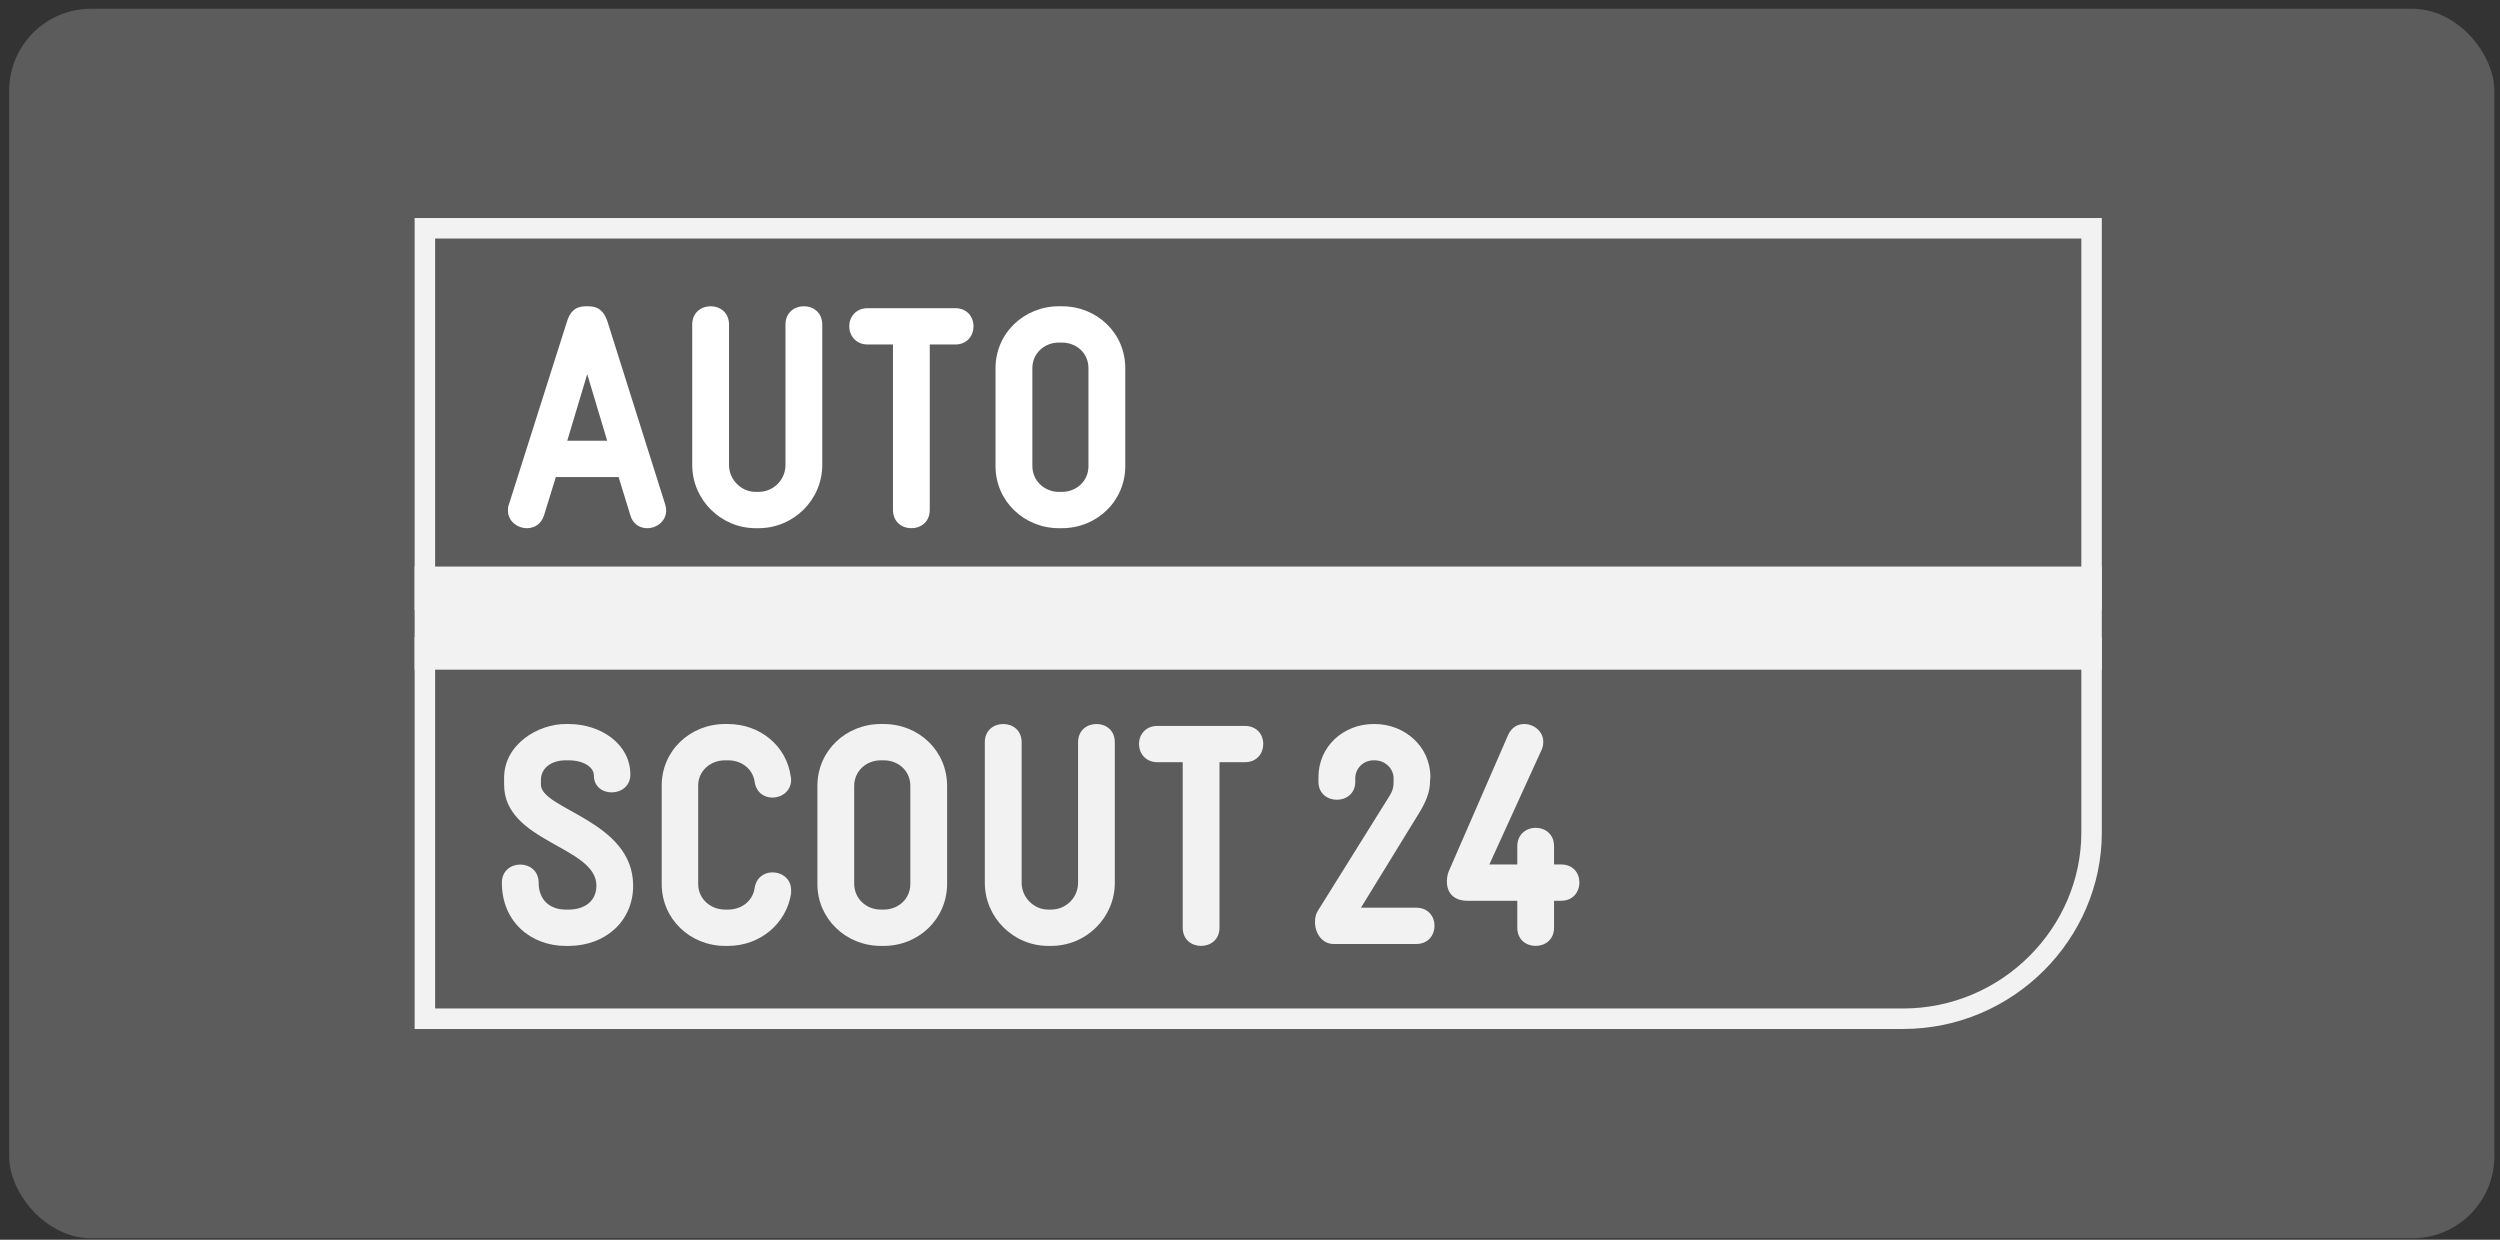 <svg width="244" height="121" viewBox="0 0 244 121" fill="none" xmlns="http://www.w3.org/2000/svg">
<rect x="0" y="0" width="244" height="121" fill="#333333" stroke="none"/>
<rect x="0.894" y="0.854" width="242.553" height="120" rx="8" fill="white" fill-opacity="0.2"/>
<path d="M40.468 55.297V65.36H205.137V55.297H40.468Z" fill="#F2F2F2"/>
<path d="M204.137 58.534H41.468V22.28H204.137V58.534Z" stroke="#F2F2F2" stroke-width="2"/>
<path d="M185.729 99.429H41.468V63.175H204.137V81.272C204.137 91.054 195.978 99.429 185.729 99.429Z" stroke="#F2F2F2" stroke-width="2"/>
<path d="M55.488 92.32H55.203C51.861 92.32 48.982 90.007 48.982 86.158C48.982 83.789 52.572 83.789 52.572 86.158C52.572 87.821 53.659 88.776 55.203 88.776H55.488C57.032 88.776 58.209 87.978 58.209 86.437C58.209 82.584 49.2 82.211 49.2 76.579C49.2 76.176 49.2 76.329 49.2 75.927C49.2 72.637 52.513 70.664 55.203 70.664H55.488C58.673 70.664 61.522 72.637 61.522 75.591C61.522 77.87 57.962 77.937 57.962 75.684C57.962 74.882 56.972 74.207 55.488 74.207H55.203C53.843 74.207 52.794 74.949 52.794 76.117C52.794 76.52 52.794 76.214 52.794 76.579C52.794 79.011 61.795 80.093 61.795 86.437C61.795 89.947 59.041 92.32 55.488 92.32Z" fill="#F2F2F2"/>
<path d="M71.051 92.32H70.77C67.367 92.32 64.583 89.701 64.583 86.284V76.669C64.583 73.252 67.367 70.664 70.77 70.664H71.051C74.177 70.664 76.777 72.79 77.178 75.807C77.212 75.904 77.212 75.994 77.212 76.117C77.212 77.225 76.279 77.844 75.387 77.844C74.578 77.844 73.806 77.348 73.652 76.299C73.465 75.035 72.382 74.207 71.051 74.207H70.77C69.32 74.207 68.143 75.251 68.143 76.669V86.284C68.143 87.728 69.346 88.776 70.77 88.776H71.051C72.382 88.776 73.465 87.941 73.652 86.68C73.806 85.635 74.608 85.143 75.387 85.143C76.313 85.143 77.212 85.762 77.212 86.87C77.212 86.993 77.212 87.083 77.212 87.206C76.744 90.164 74.177 92.32 71.051 92.32Z" fill="#F2F2F2"/>
<path d="M88.848 76.702C88.848 75.251 87.702 74.207 86.248 74.207H85.966C84.516 74.207 83.369 75.285 83.369 76.702V86.251C83.369 87.702 84.542 88.776 85.966 88.776H86.248C87.702 88.776 88.848 87.702 88.848 86.284V76.702ZM86.248 92.32H85.966C82.56 92.32 79.779 89.671 79.779 86.284V76.702C79.779 73.282 82.56 70.664 85.966 70.664H86.248C89.68 70.664 92.438 73.282 92.438 76.702V86.251C92.438 89.671 89.68 92.32 86.248 92.32Z" fill="#F2F2F2"/>
<path d="M102.586 92.32H102.309C98.906 92.32 96.118 89.552 96.118 86.158V72.45C96.118 71.245 97.018 70.664 97.917 70.664C98.813 70.664 99.712 71.245 99.712 72.45V86.158C99.712 87.575 100.885 88.776 102.309 88.776H102.586C104.044 88.776 105.221 87.605 105.221 86.158V72.45C105.221 71.245 106.117 70.664 107.016 70.664C107.915 70.664 108.807 71.245 108.807 72.45V86.158C108.807 89.552 106.027 92.32 102.586 92.32Z" fill="#F2F2F2"/>
<path d="M121.497 74.39H119.024V90.537C119.024 91.738 118.124 92.32 117.225 92.32C116.333 92.32 115.433 91.738 115.433 90.537V74.39H112.96C111.783 74.39 111.165 73.498 111.165 72.603C111.165 71.742 111.783 70.85 112.96 70.85H121.497C122.707 70.85 123.296 71.742 123.296 72.603C123.296 73.498 122.707 74.39 121.497 74.39Z" fill="#F2F2F2"/>
<path d="M138.218 92.133H130.165C129.022 92.133 128.344 91.059 128.344 90.007C128.344 89.612 128.404 89.239 128.617 88.903L135.648 77.631C136.015 77.008 136.015 76.669 136.015 76.214V75.96C136.015 75.035 135.213 74.207 134.16 74.207H134.066C133.047 74.207 132.275 75.009 132.275 75.96V76.299C132.275 77.471 131.375 78.056 130.476 78.056C129.58 78.056 128.681 77.471 128.681 76.299V75.841C128.681 72.849 131.124 70.664 134.066 70.664H134.16C137.064 70.664 139.605 72.82 139.605 75.841L139.575 76.176C139.575 77.348 139.144 78.306 138.488 79.377L132.83 88.59H138.218C139.421 88.59 140.01 89.485 140.01 90.35C140.01 91.238 139.421 92.133 138.218 92.133Z" fill="#F2F2F2"/>
<path d="M152.353 87.915H151.675V90.537C151.675 91.738 150.776 92.32 149.88 92.32C148.981 92.32 148.089 91.738 148.089 90.537V87.915H143.224C141.988 87.915 141.216 87.239 141.216 86.035C141.216 85.729 141.276 85.326 141.396 85.046L147.189 71.742C147.53 70.969 148.149 70.664 148.767 70.664C149.693 70.664 150.622 71.372 150.622 72.387C150.622 72.637 150.592 72.879 150.472 73.159L145.361 84.371H148.089V82.584C148.089 81.413 148.981 80.794 149.88 80.794C150.776 80.794 151.675 81.383 151.675 82.584V84.371H152.353C153.564 84.371 154.148 85.233 154.148 86.128C154.148 87.023 153.564 87.915 152.353 87.915Z" fill="#F2F2F2"/>
<path d="M57.313 36.516L55.364 43.018H59.262L57.313 36.516ZM63.163 51.552C62.481 51.552 61.769 51.179 61.521 50.284L60.375 46.561H54.251L53.101 50.284C52.827 51.179 52.115 51.552 51.429 51.552C50.504 51.552 49.574 50.873 49.574 49.821C49.574 49.642 49.574 49.456 49.668 49.239L55.33 31.403C55.765 30.015 56.541 29.892 57.313 29.892C58.051 29.892 58.831 30.015 59.295 31.403L64.924 49.239C64.992 49.456 65.018 49.642 65.018 49.821C65.018 50.873 64.092 51.552 63.163 51.552Z" fill="white"/>
<path d="M74.031 51.552H73.753C70.351 51.552 67.562 48.773 67.562 45.39V31.683C67.562 30.478 68.462 29.892 69.358 29.892C70.257 29.892 71.153 30.478 71.153 31.683V45.39C71.153 46.807 72.329 48.008 73.753 48.008H74.031C75.489 48.008 76.662 46.833 76.662 45.39V31.683C76.662 30.478 77.561 29.892 78.46 29.892C79.352 29.892 80.252 30.478 80.252 31.683V45.39C80.252 48.773 77.463 51.552 74.031 51.552Z" fill="white"/>
<path d="M93.225 33.622H90.744V49.761C90.744 50.966 89.845 51.552 88.953 51.552C88.054 51.552 87.154 50.966 87.154 49.761V33.622H84.681C83.504 33.622 82.886 32.727 82.886 31.835C82.886 30.974 83.504 30.079 84.681 30.079H93.225C94.428 30.079 95.016 30.974 95.016 31.835C95.016 32.727 94.428 33.622 93.225 33.622Z" fill="white"/>
<path d="M106.233 35.935C106.233 34.484 105.09 33.435 103.632 33.435H103.355C101.897 33.435 100.758 34.517 100.758 35.935V45.483C100.758 46.927 101.931 48.008 103.355 48.008H103.632C105.09 48.008 106.233 46.927 106.233 45.509V35.935ZM103.632 51.552H103.355C99.948 51.552 97.164 48.9 97.164 45.509V35.935C97.164 32.511 99.948 29.892 103.355 29.892H103.632C107.069 29.892 109.827 32.511 109.827 35.935V45.483C109.827 48.9 107.069 51.552 103.632 51.552Z" fill="white"/>
</svg>
